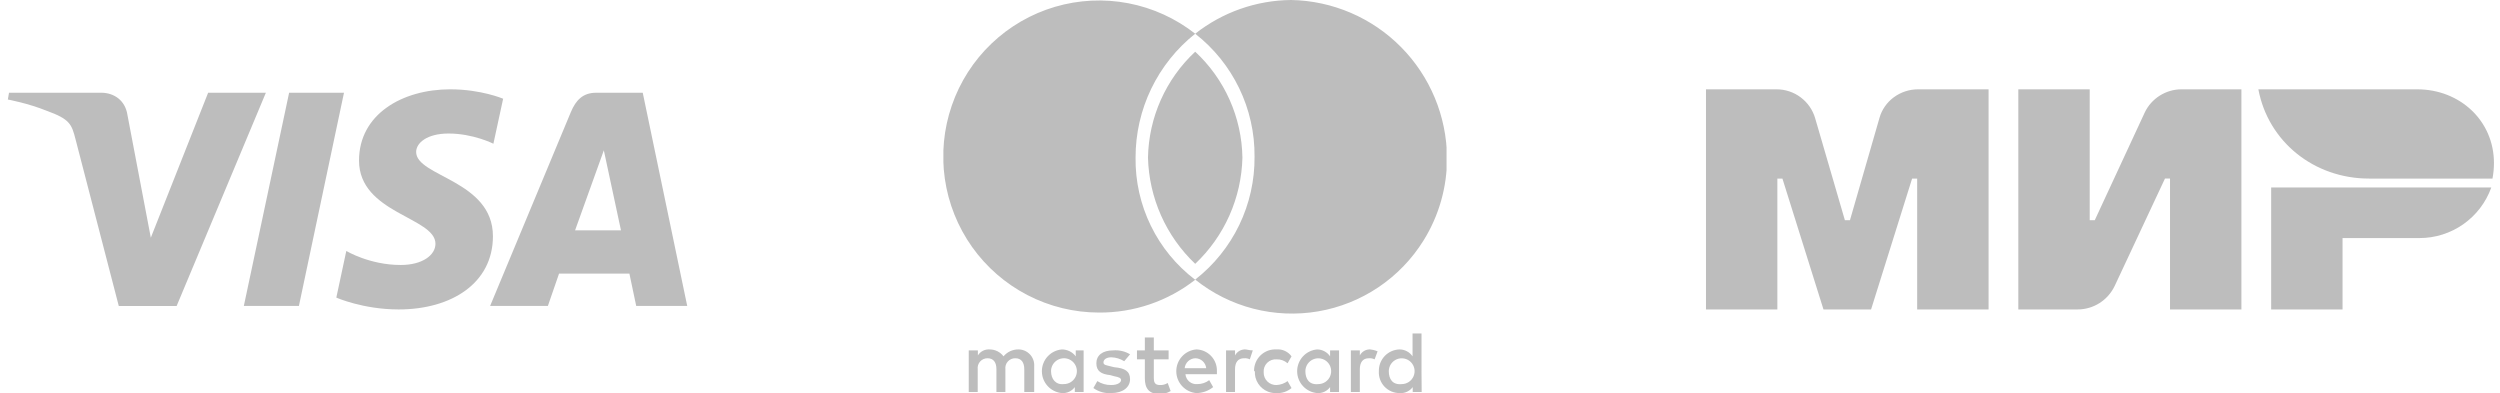 <svg width="159" height="25" viewBox="0 0 159 25" fill="none" xmlns="http://www.w3.org/2000/svg">
<g opacity="0.5" clip-path="url(#clip0_23_3665)">
<path d="M28.643 5.68C25.576 5.68 22.834 7.273 22.834 10.21C22.834 13.578 27.695 13.812 27.695 15.503C27.695 16.217 26.878 16.853 25.485 16.853C23.505 16.853 22.025 15.961 22.025 15.961L21.39 18.928C21.39 18.928 23.094 19.681 25.356 19.681C28.712 19.681 31.35 18.011 31.35 15.023C31.35 11.463 26.467 11.239 26.467 9.664C26.467 9.106 27.137 8.492 28.53 8.492C30.1 8.492 31.38 9.141 31.38 9.141L32 6.278C32 6.282 30.607 5.681 28.644 5.681L28.643 5.68ZM0.573 5.898L0.5 6.33C0.5 6.33 1.789 6.568 2.952 7.039C4.449 7.579 4.557 7.895 4.808 8.873L7.554 19.46H11.234L16.91 5.897H13.238L9.592 15.118L8.104 7.303C7.97 6.408 7.277 5.897 6.43 5.897H0.574L0.573 5.898ZM18.388 5.898L15.508 19.457H19.011L21.878 5.897H18.388V5.898ZM37.924 5.898C37.081 5.898 36.631 6.352 36.302 7.139L31.172 19.457H34.845L35.555 17.403H40.03L40.463 19.457H43.707L40.878 5.897H37.924V5.898ZM38.404 9.561L39.494 14.651H36.574L38.404 9.561Z" fill="#7B7B7B"/>
</g>
<g opacity="0.5" clip-path="url(#clip1_23_3665)">
<path d="M66.846 23.607C66.846 23.485 66.873 23.365 66.925 23.255C66.978 23.145 67.054 23.048 67.148 22.971C67.242 22.894 67.352 22.839 67.47 22.809C67.588 22.78 67.712 22.777 67.831 22.801C67.951 22.825 68.063 22.875 68.161 22.949C68.258 23.022 68.339 23.116 68.395 23.224C68.452 23.331 68.484 23.451 68.489 23.573C68.493 23.695 68.471 23.816 68.423 23.928C68.359 24.078 68.252 24.205 68.116 24.294C67.98 24.383 67.82 24.43 67.657 24.428C67.157 24.488 66.847 24.118 66.847 23.607H66.846ZM68.918 22.284H68.418V22.664C68.316 22.527 68.183 22.417 68.03 22.34C67.877 22.264 67.709 22.224 67.538 22.224C67.19 22.253 66.866 22.412 66.63 22.669C66.394 22.926 66.263 23.263 66.264 23.612C66.264 23.961 66.395 24.296 66.631 24.553C66.867 24.81 67.19 24.97 67.537 25C67.695 25.011 67.852 24.981 67.996 24.915C68.139 24.849 68.263 24.747 68.357 24.62V24.93H68.918V22.284ZM88.327 23.607C88.328 23.445 88.376 23.287 88.466 23.152C88.556 23.018 88.684 22.913 88.834 22.85C88.983 22.788 89.148 22.772 89.307 22.803C89.466 22.834 89.612 22.911 89.727 23.025C89.842 23.14 89.921 23.286 89.953 23.446C89.984 23.605 89.968 23.77 89.906 23.921C89.844 24.071 89.739 24.2 89.604 24.29C89.469 24.381 89.31 24.429 89.147 24.429C88.577 24.489 88.327 24.118 88.327 23.607ZM90.408 23.607V21.21H89.838V22.663C89.747 22.529 89.625 22.419 89.482 22.342C89.339 22.265 89.18 22.224 89.018 22.223C88.84 22.227 88.665 22.265 88.502 22.337C88.34 22.408 88.193 22.511 88.07 22.64C87.947 22.768 87.851 22.92 87.787 23.086C87.722 23.252 87.692 23.428 87.696 23.606C87.685 23.787 87.711 23.968 87.773 24.137C87.836 24.307 87.932 24.463 88.057 24.594C88.182 24.724 88.333 24.828 88.5 24.898C88.667 24.968 88.846 25.003 89.027 25C89.185 25.011 89.343 24.982 89.486 24.915C89.63 24.849 89.754 24.747 89.848 24.62V24.93H90.418L90.408 23.607ZM76.015 22.785C76.189 22.784 76.358 22.848 76.487 22.965C76.617 23.082 76.698 23.243 76.715 23.416H75.345C75.362 23.248 75.439 23.091 75.562 22.975C75.685 22.86 75.846 22.792 76.015 22.785ZM76.085 22.223C75.737 22.252 75.413 22.412 75.177 22.669C74.941 22.926 74.811 23.263 74.812 23.612C74.812 23.961 74.943 24.296 75.179 24.553C75.415 24.81 75.738 24.97 76.085 25C76.475 24.997 76.852 24.864 77.156 24.62L76.906 24.178C76.688 24.344 76.42 24.432 76.146 24.428C76.055 24.436 75.964 24.427 75.876 24.4C75.789 24.373 75.709 24.328 75.638 24.27C75.569 24.211 75.511 24.14 75.469 24.058C75.427 23.977 75.401 23.889 75.394 23.798H77.396V23.607C77.407 23.253 77.277 22.909 77.036 22.65C76.794 22.39 76.46 22.237 76.106 22.223H76.086H76.085ZM83.022 23.607C83.022 23.445 83.071 23.287 83.161 23.152C83.251 23.018 83.379 22.913 83.528 22.85C83.678 22.788 83.843 22.772 84.002 22.803C84.161 22.834 84.307 22.911 84.422 23.025C84.537 23.14 84.615 23.286 84.646 23.446C84.678 23.605 84.662 23.77 84.6 23.92C84.538 24.07 84.433 24.199 84.298 24.289C84.163 24.38 84.004 24.428 83.842 24.429C83.282 24.489 83.022 24.118 83.022 23.607ZM85.164 23.607V22.284H84.594V22.664C84.503 22.529 84.381 22.419 84.237 22.343C84.094 22.266 83.934 22.225 83.772 22.224C83.424 22.253 83.1 22.412 82.865 22.669C82.629 22.927 82.498 23.263 82.499 23.612C82.499 23.961 82.63 24.297 82.866 24.553C83.101 24.81 83.425 24.97 83.772 25C83.93 25.011 84.088 24.982 84.231 24.915C84.375 24.849 84.499 24.747 84.593 24.62V24.93H85.163V23.607H85.164ZM79.809 23.607C79.794 23.885 79.868 24.161 80.018 24.395C80.169 24.629 80.39 24.809 80.649 24.911C80.821 24.978 81.005 25.009 81.189 25C81.535 25.019 81.876 24.904 82.141 24.68L81.891 24.238C81.686 24.388 81.443 24.474 81.19 24.488C81.082 24.492 80.974 24.474 80.873 24.435C80.772 24.396 80.681 24.337 80.604 24.261C80.527 24.184 80.466 24.093 80.426 23.993C80.386 23.893 80.367 23.785 80.37 23.677C80.361 23.567 80.376 23.456 80.414 23.353C80.452 23.249 80.512 23.155 80.59 23.077C80.668 22.999 80.762 22.938 80.866 22.9C80.969 22.862 81.08 22.846 81.19 22.855C81.447 22.845 81.698 22.935 81.89 23.105L82.14 22.665C82.034 22.515 81.89 22.396 81.723 22.319C81.557 22.241 81.373 22.208 81.19 22.223C81.003 22.212 80.816 22.239 80.64 22.304C80.465 22.369 80.305 22.47 80.17 22.6C80.035 22.73 79.929 22.887 79.859 23.06C79.788 23.234 79.754 23.42 79.759 23.607H79.809ZM87.175 22.223C87.035 22.213 86.896 22.243 86.773 22.311C86.651 22.378 86.55 22.48 86.485 22.604V22.284H85.915V24.93H86.485V23.486C86.485 23.046 86.675 22.785 87.055 22.785C87.182 22.774 87.31 22.798 87.425 22.855L87.615 22.344C87.459 22.279 87.294 22.238 87.125 22.224H87.175V22.223ZM71.871 22.534C71.549 22.34 71.175 22.253 70.801 22.284C70.11 22.284 69.729 22.604 69.729 23.105C69.729 23.607 70.039 23.797 70.609 23.857L70.86 23.927C71.18 23.987 71.3 24.047 71.3 24.178C71.3 24.308 71.11 24.488 70.67 24.488C70.359 24.493 70.052 24.406 69.79 24.238L69.539 24.679C69.867 24.916 70.267 25.029 70.67 25C71.43 25 71.871 24.62 71.871 24.118C71.871 23.617 71.551 23.416 70.871 23.356L70.62 23.296C70.37 23.226 70.18 23.226 70.18 23.046C70.18 22.865 70.37 22.724 70.68 22.724C70.971 22.733 71.255 22.819 71.5 22.975L71.871 22.535V22.534ZM79.238 22.224C79.099 22.213 78.959 22.244 78.836 22.311C78.714 22.379 78.614 22.48 78.548 22.604V22.284H77.977V24.93H78.547V23.486C78.547 23.046 78.737 22.785 79.117 22.785C79.245 22.774 79.373 22.798 79.488 22.855L79.678 22.283C79.438 22.283 79.318 22.223 79.188 22.223H79.238V22.224ZM74.323 22.284H73.383V21.462H72.812V22.284H72.312V22.854H72.812V24.058C72.812 24.689 73.062 25.06 73.762 25.06C74.006 25.062 74.245 24.996 74.454 24.87L74.264 24.358C74.115 24.454 73.94 24.499 73.763 24.488C73.443 24.488 73.383 24.298 73.383 24.048V22.855H74.323V22.283V22.284ZM65.775 24.93V23.296C65.784 23.159 65.766 23.021 65.72 22.892C65.674 22.762 65.602 22.643 65.508 22.543C65.414 22.442 65.301 22.362 65.175 22.307C65.049 22.252 64.912 22.223 64.775 22.223C64.594 22.221 64.414 22.259 64.249 22.335C64.085 22.412 63.939 22.524 63.824 22.664C63.722 22.527 63.589 22.416 63.436 22.339C63.283 22.263 63.114 22.223 62.943 22.224C62.795 22.213 62.647 22.242 62.515 22.309C62.383 22.376 62.271 22.478 62.193 22.604V22.284H61.612V24.93H62.182V23.486C62.171 23.397 62.178 23.307 62.205 23.222C62.232 23.136 62.276 23.058 62.336 22.991C62.396 22.925 62.47 22.872 62.552 22.836C62.634 22.801 62.723 22.783 62.812 22.785C63.183 22.785 63.373 23.045 63.373 23.486V24.93H63.943V23.486C63.932 23.397 63.94 23.307 63.966 23.221C63.993 23.136 64.038 23.057 64.098 22.991C64.158 22.924 64.231 22.871 64.313 22.836C64.396 22.8 64.484 22.783 64.574 22.785C64.954 22.785 65.144 23.045 65.144 23.486V24.93H65.775ZM72.222 10.024C72.219 8.51 72.558 7.014 73.215 5.65C73.872 4.285 74.829 3.087 76.015 2.145C74.773 1.169 73.315 0.505 71.764 0.207C70.213 -0.09 68.612 -0.013 67.097 0.434C65.582 0.881 64.196 1.684 63.054 2.776C61.913 3.867 61.049 5.216 60.535 6.71C60.019 8.204 59.867 9.8 60.091 11.365C60.316 12.929 60.91 14.418 61.825 15.707C62.74 16.994 63.949 18.045 65.351 18.77C66.754 19.496 68.31 19.876 69.889 19.879C72.108 19.895 74.267 19.16 76.015 17.794C74.819 16.886 73.853 15.71 73.195 14.361C72.536 13.011 72.203 11.526 72.222 10.025V10.024ZM92.03 10.024C92.039 11.887 91.521 13.715 90.536 15.296C89.801 16.478 88.824 17.491 87.669 18.268C86.514 19.045 85.207 19.568 83.835 19.803C82.463 20.038 81.056 19.979 79.709 19.631C78.361 19.283 77.102 18.652 76.016 17.782C77.204 16.855 78.162 15.666 78.817 14.309C79.471 12.951 79.804 11.461 79.789 9.954C79.801 8.45 79.467 6.964 78.812 5.61C78.158 4.256 77.201 3.07 76.015 2.145C77.754 0.775 79.898 0.021 82.111 0C84.743 0.047 87.253 1.121 89.105 2.993C90.958 4.867 92.007 7.389 92.03 10.024Z" fill="#7B7B7B"/>
<path d="M76.015 3.288C75.088 4.152 74.345 5.194 73.829 6.351C73.313 7.508 73.035 8.757 73.012 10.024C73.044 11.292 73.326 12.542 73.841 13.701C74.356 14.86 75.095 15.906 76.015 16.78C76.937 15.908 77.677 14.862 78.192 13.702C78.707 12.543 78.988 11.293 79.018 10.024C78.998 8.757 78.721 7.507 78.205 6.349C77.689 5.191 76.944 4.15 76.015 3.288Z" fill="#7B7B7B"/>
</g>
<g opacity="0.5" clip-path="url(#clip2_23_3665)">
<path d="M136.405 7.157L133.227 14.005H132.905V5.681H128.365V19.681H132.13C133.151 19.681 134.06 19.094 134.494 18.186L137.692 11.356H138.013V19.681H142.554V5.681H138.732C137.749 5.681 136.822 6.267 136.405 7.157ZM119.53 7.516L117.657 14.006H117.335L115.443 7.516C115.287 6.985 114.963 6.519 114.519 6.188C114.076 5.857 113.537 5.679 112.983 5.681H108.5V19.681H113.04V11.357H113.362L115.973 19.681H119L121.61 11.357H121.932V19.681H126.473V5.681H121.989C120.854 5.681 119.832 6.419 119.529 7.516H119.53ZM144.446 11.924V19.681H148.986V15.141H153.868C154.87 15.144 155.848 14.836 156.668 14.26C157.488 13.684 158.109 12.868 158.446 11.924H144.446ZM153.735 5.68H143.632C144.257 9.01 147.17 11.357 150.67 11.357H158.522C158.583 11.033 158.615 10.703 158.616 10.373C158.616 7.667 156.441 5.681 153.736 5.681L153.735 5.68Z" fill="#7B7B7B"/>
</g>
<defs>
<clipPath id="clip0_23_3665">
<rect width="44" height="15" fill="white" transform="translate(0 5)"/>
</clipPath>
<clipPath id="clip1_23_3665">
<rect width="32" height="25" fill="white" transform="translate(60)"/>
</clipPath>
<clipPath id="clip2_23_3665">
<rect width="51" height="15" fill="white" transform="translate(108 5)"/>
</clipPath>
</defs>
</svg>
